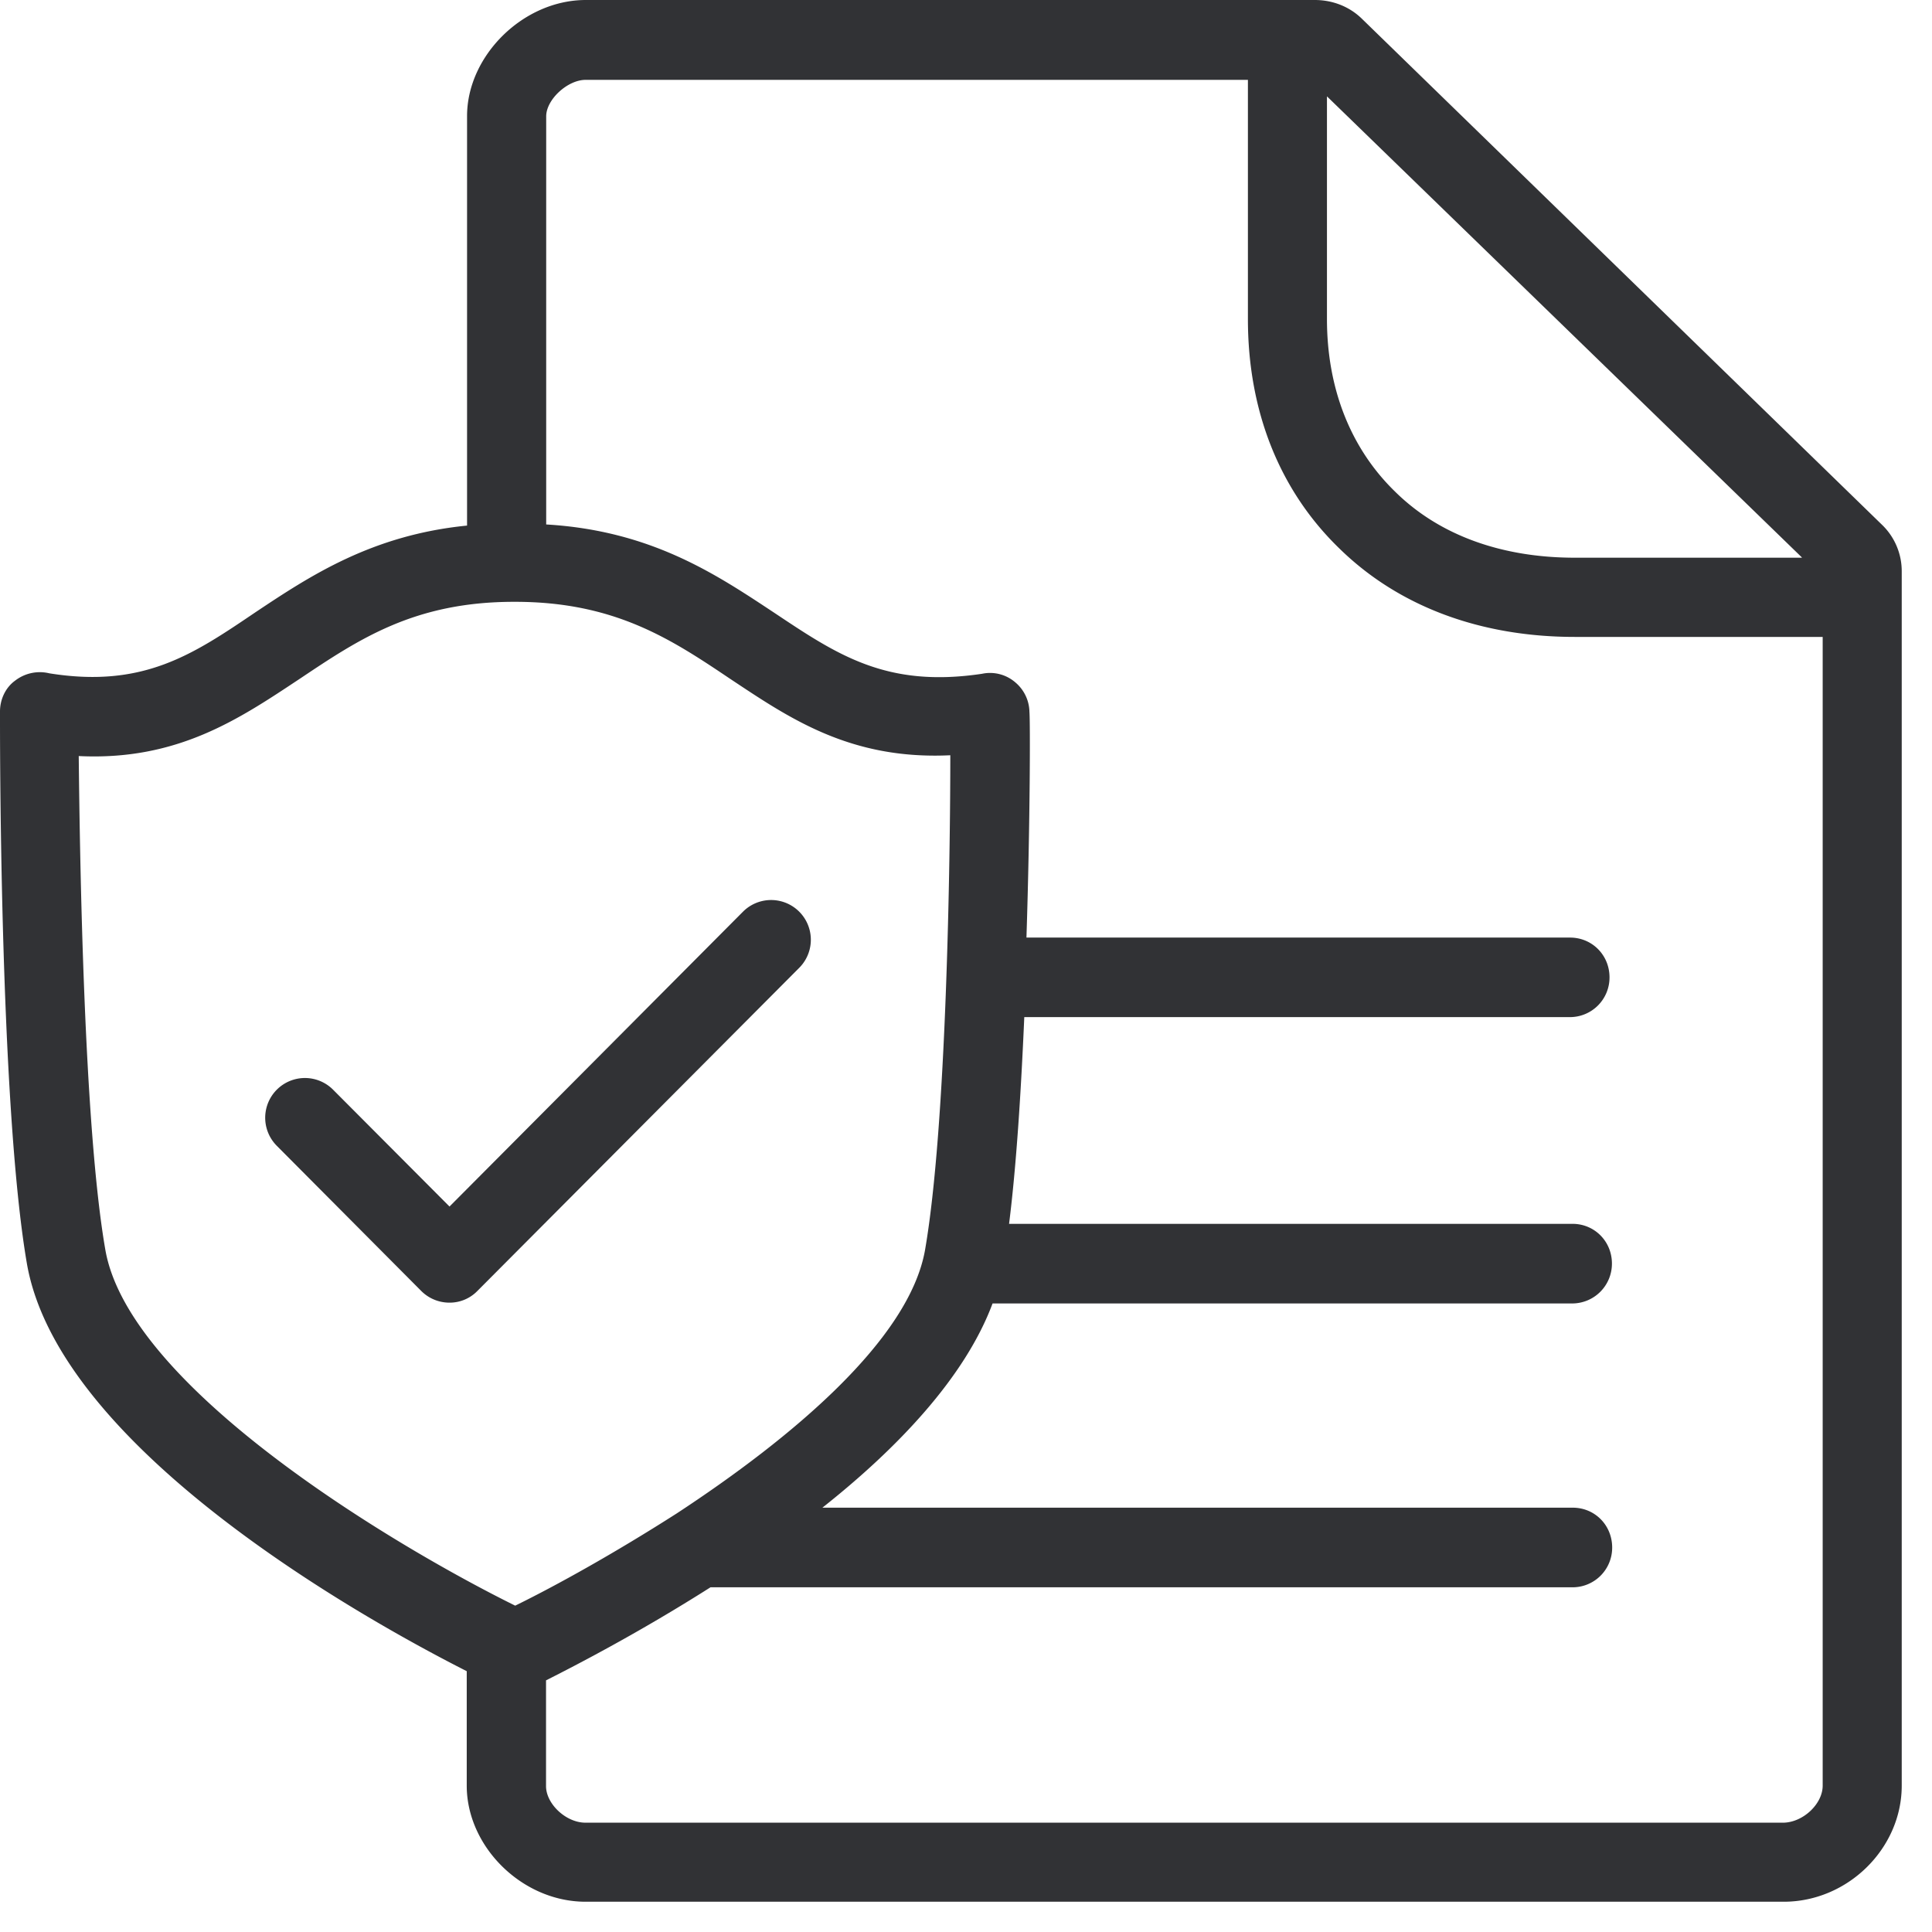 <svg width="24" height="24" viewBox="0 0 24 24" xmlns="http://www.w3.org/2000/svg"><path d="M22.642 22.182V7.912h-3.079c-1.17 0-2.185-.376-2.921-1.095-.746-.72-1.14-1.708-1.14-2.854V.992H7.275c-.225 0-.49.245-.49.453v5.07c1.307.077 2.113.621 2.83 1.095.786.524 1.394.938 2.584.76a.48.48 0 01.414.107.49.49 0 01.175.367c.01.097.01 1.344-.037 2.803h6.753c.275 0 .49.219.49.494a.492.492 0 01-.49.494h-6.78c-.04.918-.098 1.846-.189 2.568h6.999c.275 0 .49.219.49.494a.494.494 0 01-.49.495h-7.204c-.342.917-1.18 1.798-2.114 2.537h9.321c.276 0 .49.219.49.495a.492.492 0 01-.49.494H8.826c-.883.561-1.67.968-2.043 1.156v1.314c0 .219.246.454.49.454h14.885c.245-.007.484-.235.484-.46zm-21.334-6.66c.295 1.718 3.596 3.685 5.092 4.424.521-.255 1.25-.662 2.007-1.146 1.415-.928 2.89-2.155 3.085-3.277.266-1.54.313-4.847.313-6.141-1.247.06-2.003-.464-2.733-.948-.736-.495-1.435-.958-2.675-.958h-.01c-1.24 0-1.926.463-2.666.958-.746.494-1.513 1.018-2.743.958.014 1.304.064 4.601.33 6.13zm21.075-8.598l-5.899-5.727v2.766c0 .867.296 1.61.847 2.145.551.544 1.328.82 2.232.82h2.82v-.004zm.995-.406a.8.8 0 01.246.581v15.083c0 .78-.67 1.442-1.466 1.442H7.274c-.787 0-1.476-.683-1.476-1.442V20.76C4.511 20.108.726 17.993.333 15.69-.01 13.688 0 9.036 0 8.838c0-.148.067-.296.188-.383a.501.501 0 01.424-.091c1.17.188 1.788-.235 2.564-.76.68-.453 1.446-.958 2.626-1.075V1.442C5.802.692 6.5 0 7.277 0h9.056c.215 0 .423.077.581.229l6.464 6.289zM5.583 16.182a.494.494 0 01-.35-.145L3.44 14.235a.493.493 0 11.696-.7l1.448 1.453 3.647-3.664a.493.493 0 11.696.7L5.93 16.037a.48.48 0 01-.346.145z" fill="#313235" fill-rule="nonzero"/></svg>